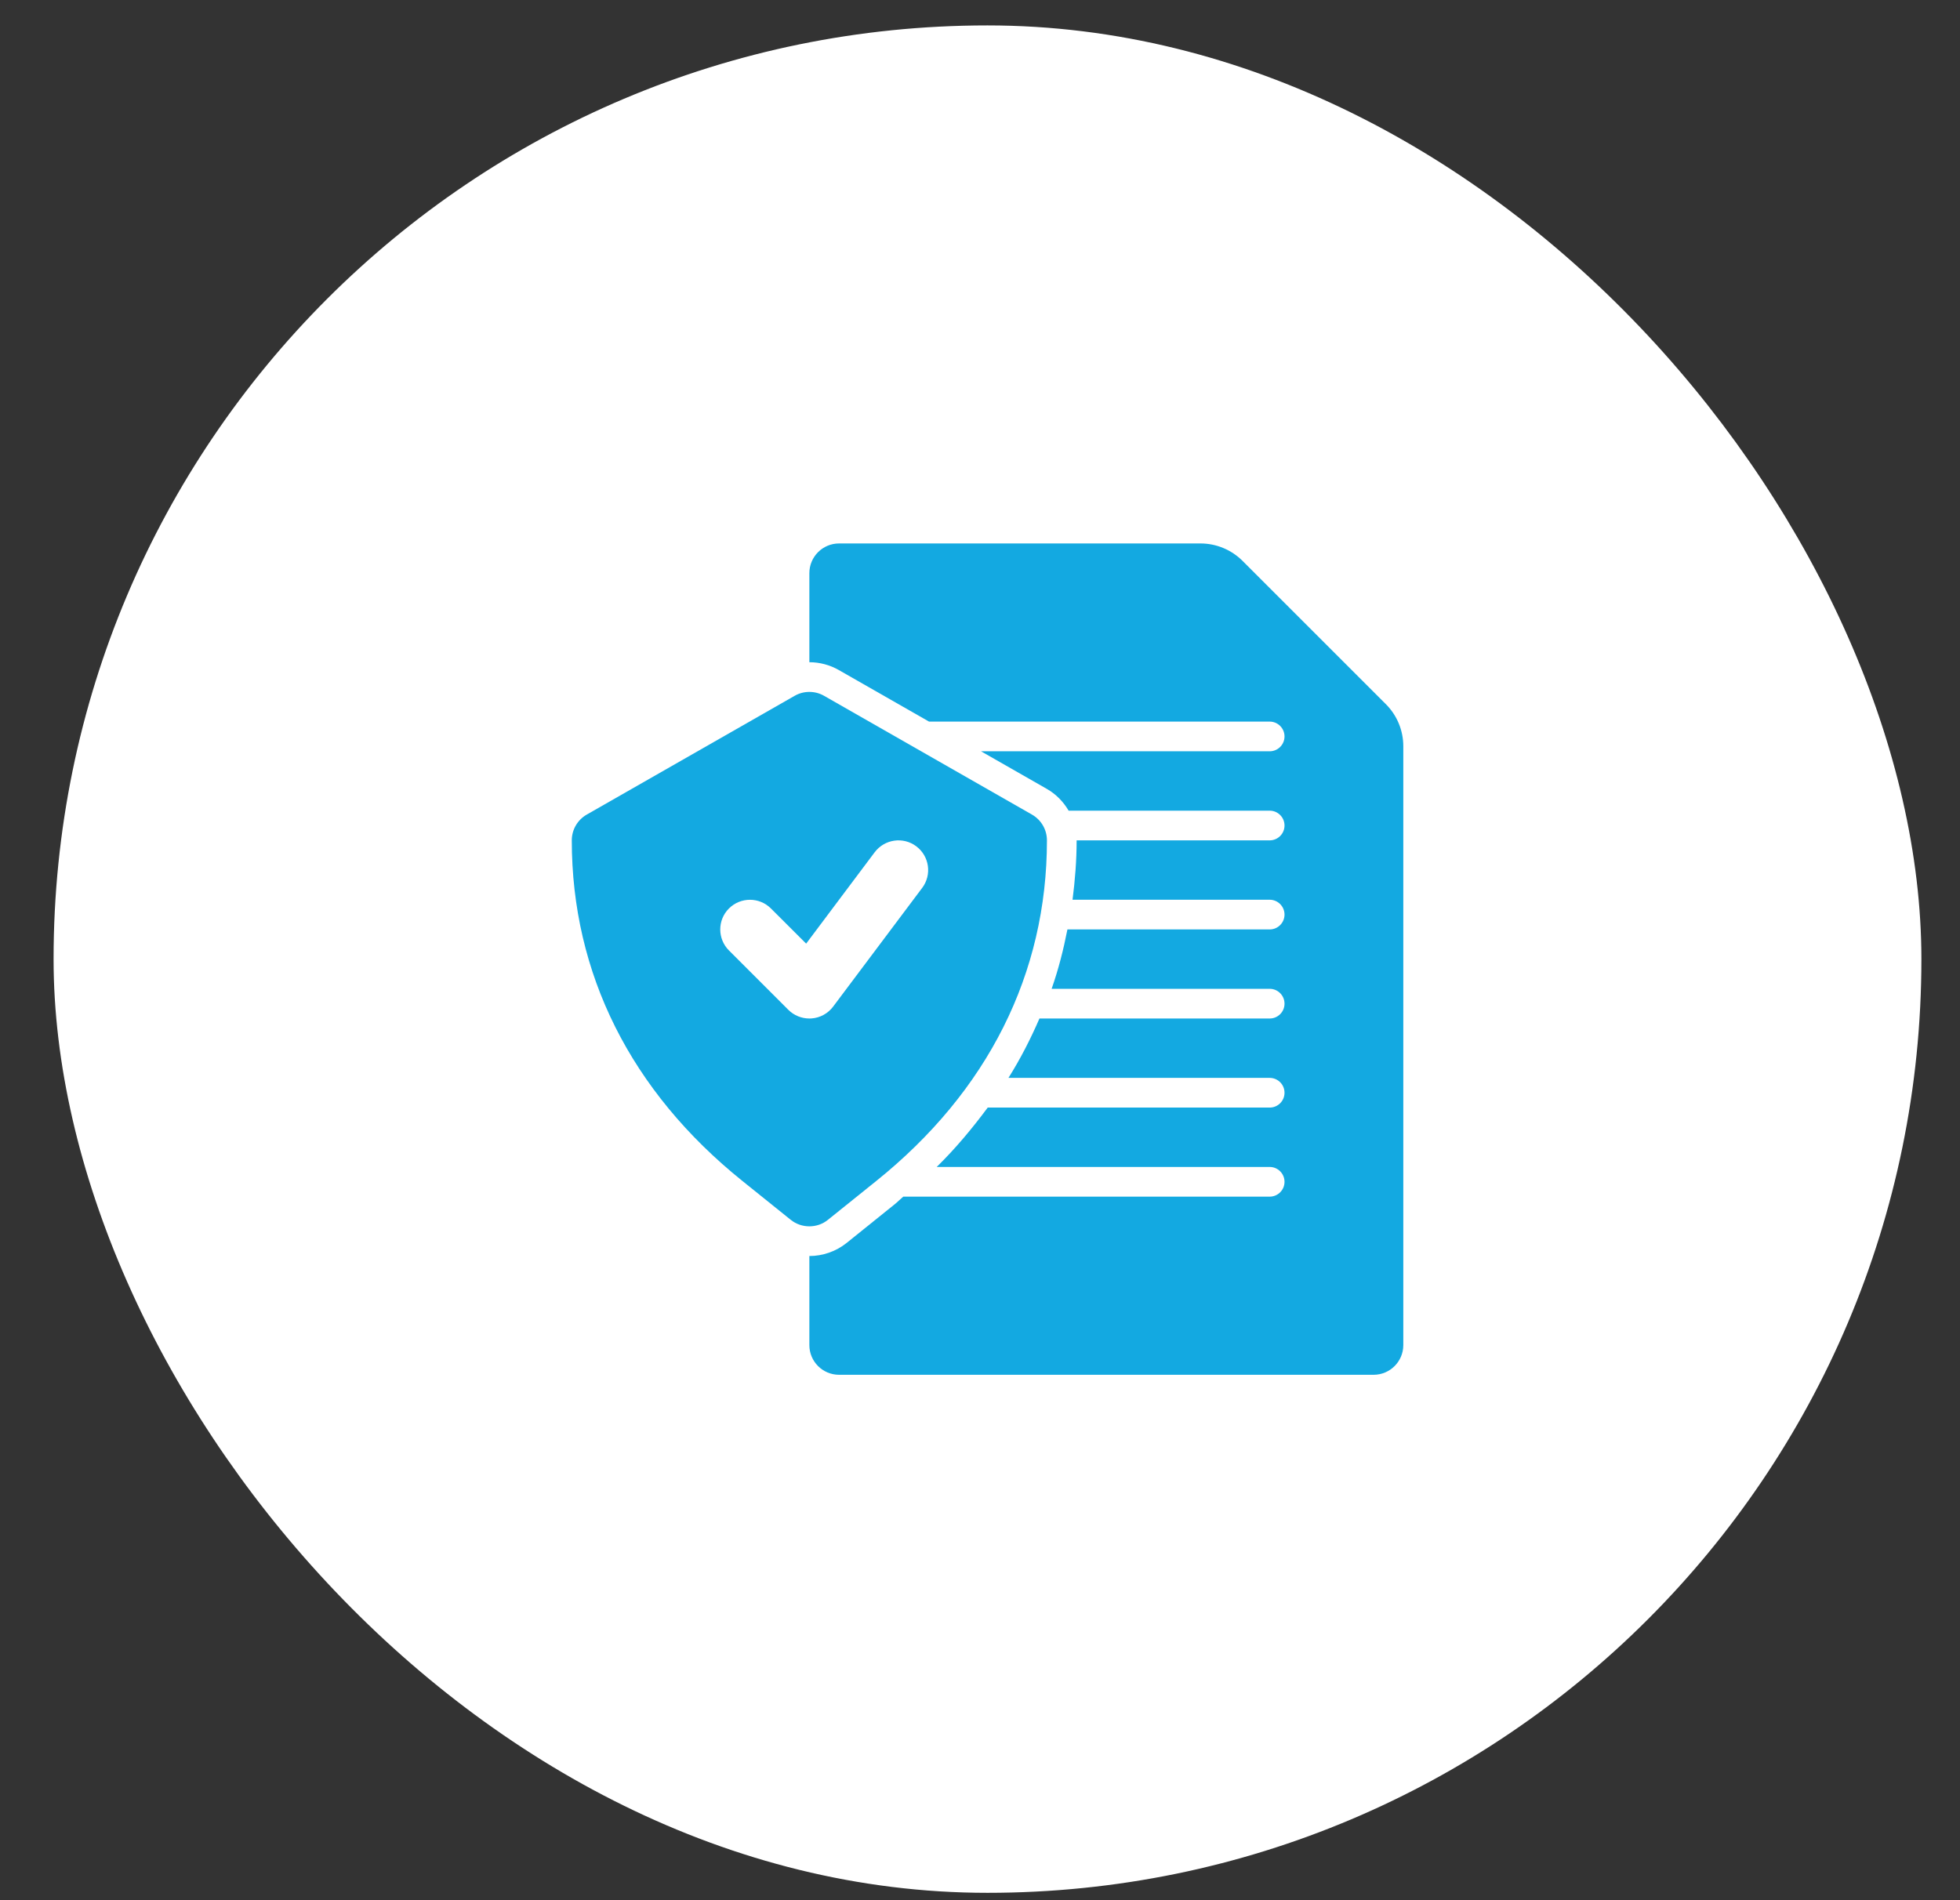 <svg width="33" height="32" viewBox="0 0 33 32" fill="none" xmlns="http://www.w3.org/2000/svg">
<rect x="0" y="0" width="33" height="32" fill="#333333" stroke="none"/>
<rect x="0.902" y="0.428" width="31.448" height="31.448" rx="15.724" fill="white"/>
<path d="M13.94 20.542L14.751 19.89C16.632 18.379 17.627 16.395 17.627 14.152C17.627 13.973 17.531 13.807 17.375 13.718L13.875 11.718C13.722 11.63 13.532 11.63 13.379 11.718L9.879 13.718C9.723 13.807 9.627 13.973 9.627 14.152C9.627 16.395 10.622 18.379 12.502 19.89L13.313 20.542C13.405 20.616 13.516 20.652 13.627 20.652C13.738 20.652 13.849 20.616 13.94 20.542ZM13.273 17.006L12.273 16.006C12.078 15.81 12.078 15.494 12.273 15.299C12.469 15.104 12.785 15.104 12.98 15.299L13.573 15.891L14.727 14.352C14.893 14.132 15.206 14.086 15.427 14.252C15.648 14.418 15.693 14.731 15.527 14.952L14.027 16.952C13.94 17.068 13.807 17.141 13.662 17.151C13.65 17.152 13.639 17.152 13.627 17.152C13.495 17.152 13.368 17.1 13.273 17.006Z" fill="#13A9E1"/>
<path d="M23.334 11.859L20.92 9.445C20.732 9.258 20.478 9.152 20.213 9.152H14.127C13.851 9.152 13.627 9.376 13.627 9.652V11.152C13.801 11.152 13.973 11.198 14.123 11.284L15.642 12.152H21.377C21.515 12.152 21.627 12.264 21.627 12.402C21.627 12.54 21.515 12.652 21.377 12.652H16.517L17.623 13.284C17.779 13.373 17.905 13.502 17.992 13.652H21.377C21.515 13.652 21.627 13.764 21.627 13.902C21.627 14.04 21.515 14.152 21.377 14.152H18.127C18.127 14.492 18.1 14.825 18.058 15.152H21.377C21.515 15.152 21.627 15.264 21.627 15.402C21.627 15.54 21.515 15.652 21.377 15.652H17.972C17.905 15.993 17.82 16.328 17.706 16.652H21.377C21.515 16.652 21.627 16.764 21.627 16.902C21.627 17.041 21.515 17.152 21.377 17.152H17.501C17.352 17.495 17.182 17.83 16.979 18.152H21.377C21.515 18.152 21.627 18.264 21.627 18.402C21.627 18.541 21.515 18.652 21.377 18.652H16.63C16.372 18.999 16.093 19.336 15.771 19.652H21.377C21.515 19.652 21.627 19.764 21.627 19.902C21.627 20.041 21.515 20.152 21.377 20.152H15.208C15.158 20.194 15.115 20.239 15.064 20.28L14.254 20.932C14.077 21.074 13.854 21.152 13.627 21.152V22.652C13.627 22.928 13.851 23.152 14.127 23.152H23.127C23.403 23.152 23.627 22.928 23.627 22.652V12.567C23.627 12.301 23.522 12.047 23.334 11.859Z" fill="#13A9E1"/>
</svg>
